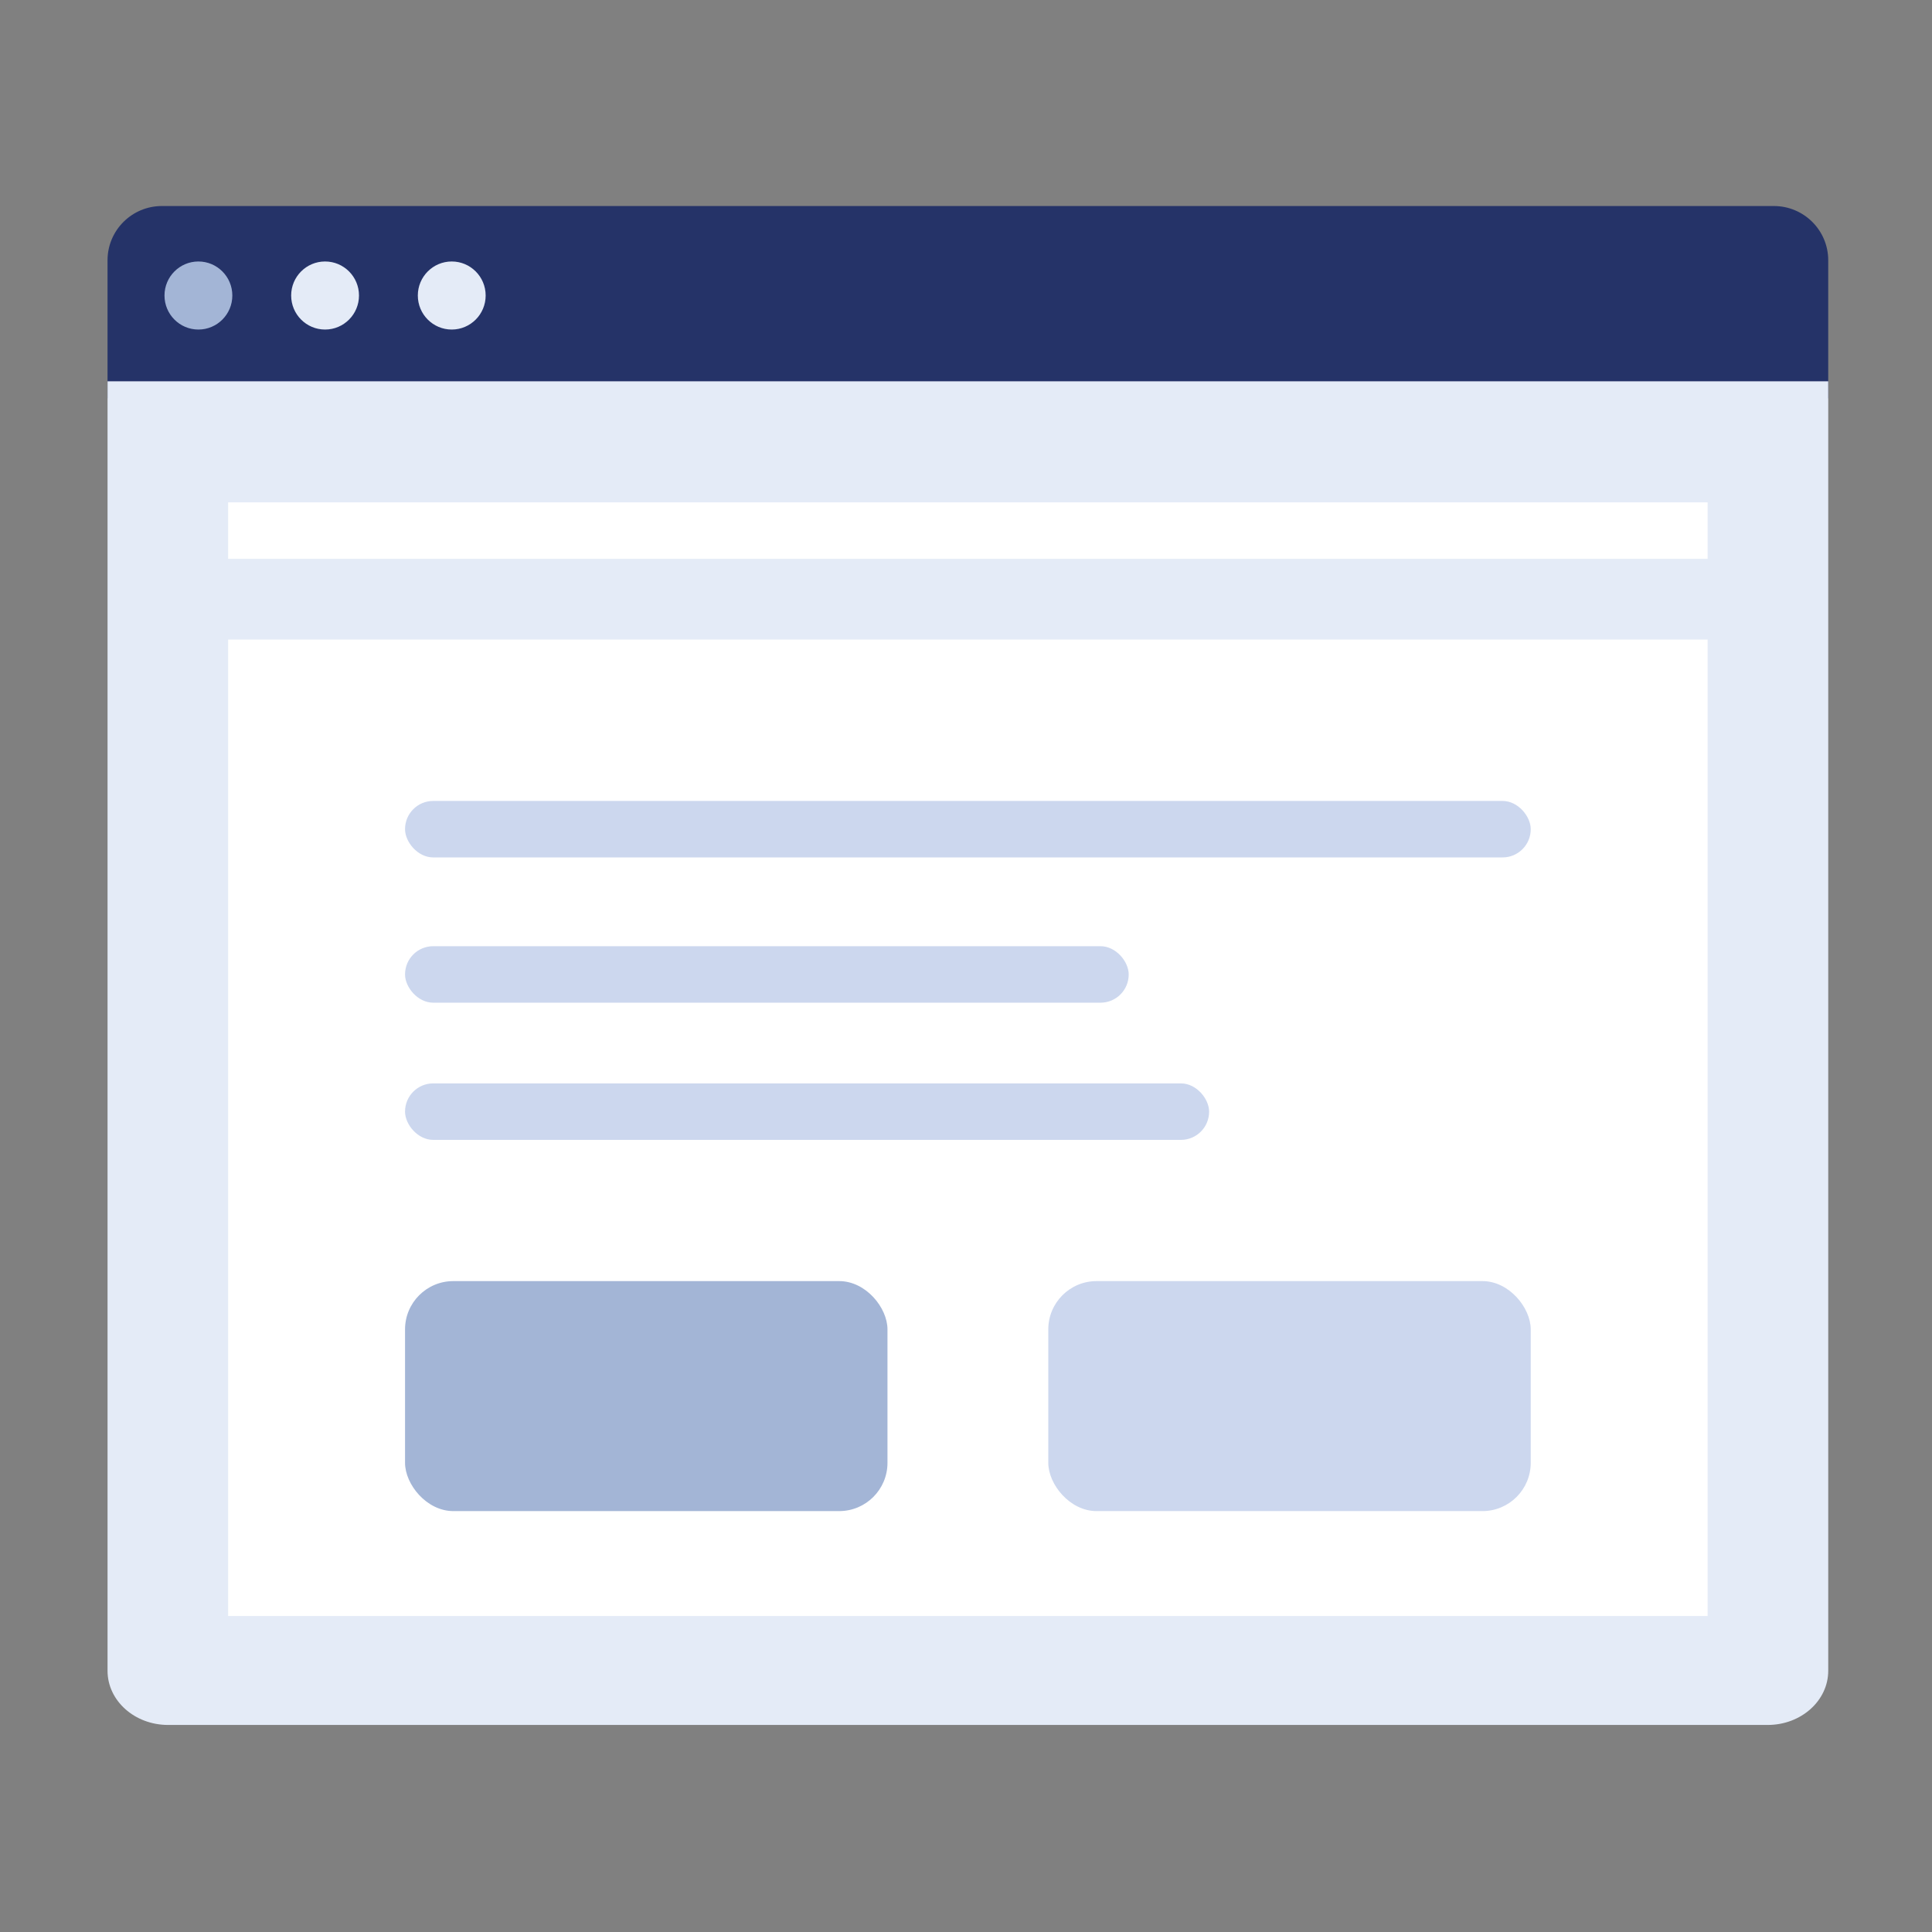 <svg xmlns="http://www.w3.org/2000/svg" xmlns:xlink="http://www.w3.org/1999/xlink" width="1024" height="1024" version="1.1" viewBox="0 0 1024 1024"><rect x="0" y="0" width="1024" height="1024" fill="#808080" stroke="none"/><title>3.通用组件/灰色版/详情页02</title><desc>Created with Sketch.</desc><g id="3.通用组件/灰色版/详情页02" fill="none" fill-rule="evenodd" stroke="none" stroke-width="1"><g id="分组" transform="translate(56, 109)"><g id="分组-copy-8"><path id="Fill-1" fill="#253368" d="M912.999,102.115 L0.999,102.115 L0.999,28.94 C0.999,13.067 13.905,0.197 29.823,0.197 L884.176,0.197 C900.095,0.197 912.999,13.067 912.999,28.94 L912.999,102.115 Z"/><path id="Fill-3" fill="#E4EBF7" d="M880.901,805.261 L33.099,805.261 C15.372,805.261 1,792.41 1,776.557 L1,93.099 L913,93.099 L913,776.557 C913,792.41 898.629,805.261 880.901,805.261"/><path id="Fill-5" fill="#A3B5D6" d="M67.139,47.627 C67.139,57.589 59.09,65.666 49.161,65.666 C39.233,65.666 31.185,57.589 31.185,47.627 C31.185,37.666 39.233,29.589 49.161,29.589 C59.09,29.589 67.139,37.666 67.139,47.627"/><path id="Fill-7" fill="#E4EBF7" d="M134.273,47.627 C134.273,57.589 126.225,65.666 116.296,65.666 C106.369,65.666 98.321,57.589 98.321,47.627 C98.321,37.666 106.369,29.589 116.296,29.589 C126.225,29.589 134.273,37.666 134.273,47.627"/><path id="Fill-9" fill="#E4EBF7" d="M201.409,47.627 C201.409,57.589 193.361,65.666 183.432,65.666 C173.504,65.666 165.456,57.589 165.456,47.627 C165.456,37.666 173.504,29.589 183.432,29.589 C193.361,29.589 201.409,37.666 201.409,47.627"/></g><rect id="矩形" width="784.15" height="517.547" x="64.925" y="229.971" fill="#FFF" fill-rule="nonzero"/><rect id="矩形-copy" width="784.15" height="29.941" x="64.925" y="157.258" fill="#FFF" fill-rule="nonzero"/><rect id="矩形-copy-2" width="596.636" height="29.941" x="158.682" y="315.516" fill="#CCD7EE" fill-rule="nonzero" rx="14.927"/><rect id="矩形-copy-3" width="383.551" height="29.941" x="158.682" y="392.507" fill="#CCD7EE" fill-rule="nonzero" rx="14.927"/><rect id="矩形-copy-4" width="426.168" height="29.941" x="158.682" y="465.22" fill="#CCD7EE" fill-rule="nonzero" rx="14.927"/><rect id="矩形" width="255.701" height="121.902" x="158.682" y="570.012" fill="#A3B5D6" fill-rule="nonzero" rx="25.589"/><rect id="矩形-copy-5" width="255.701" height="121.902" x="499.617" y="570.012" fill="#CCD7EE" fill-rule="nonzero" rx="25.589"/></g></g></svg>